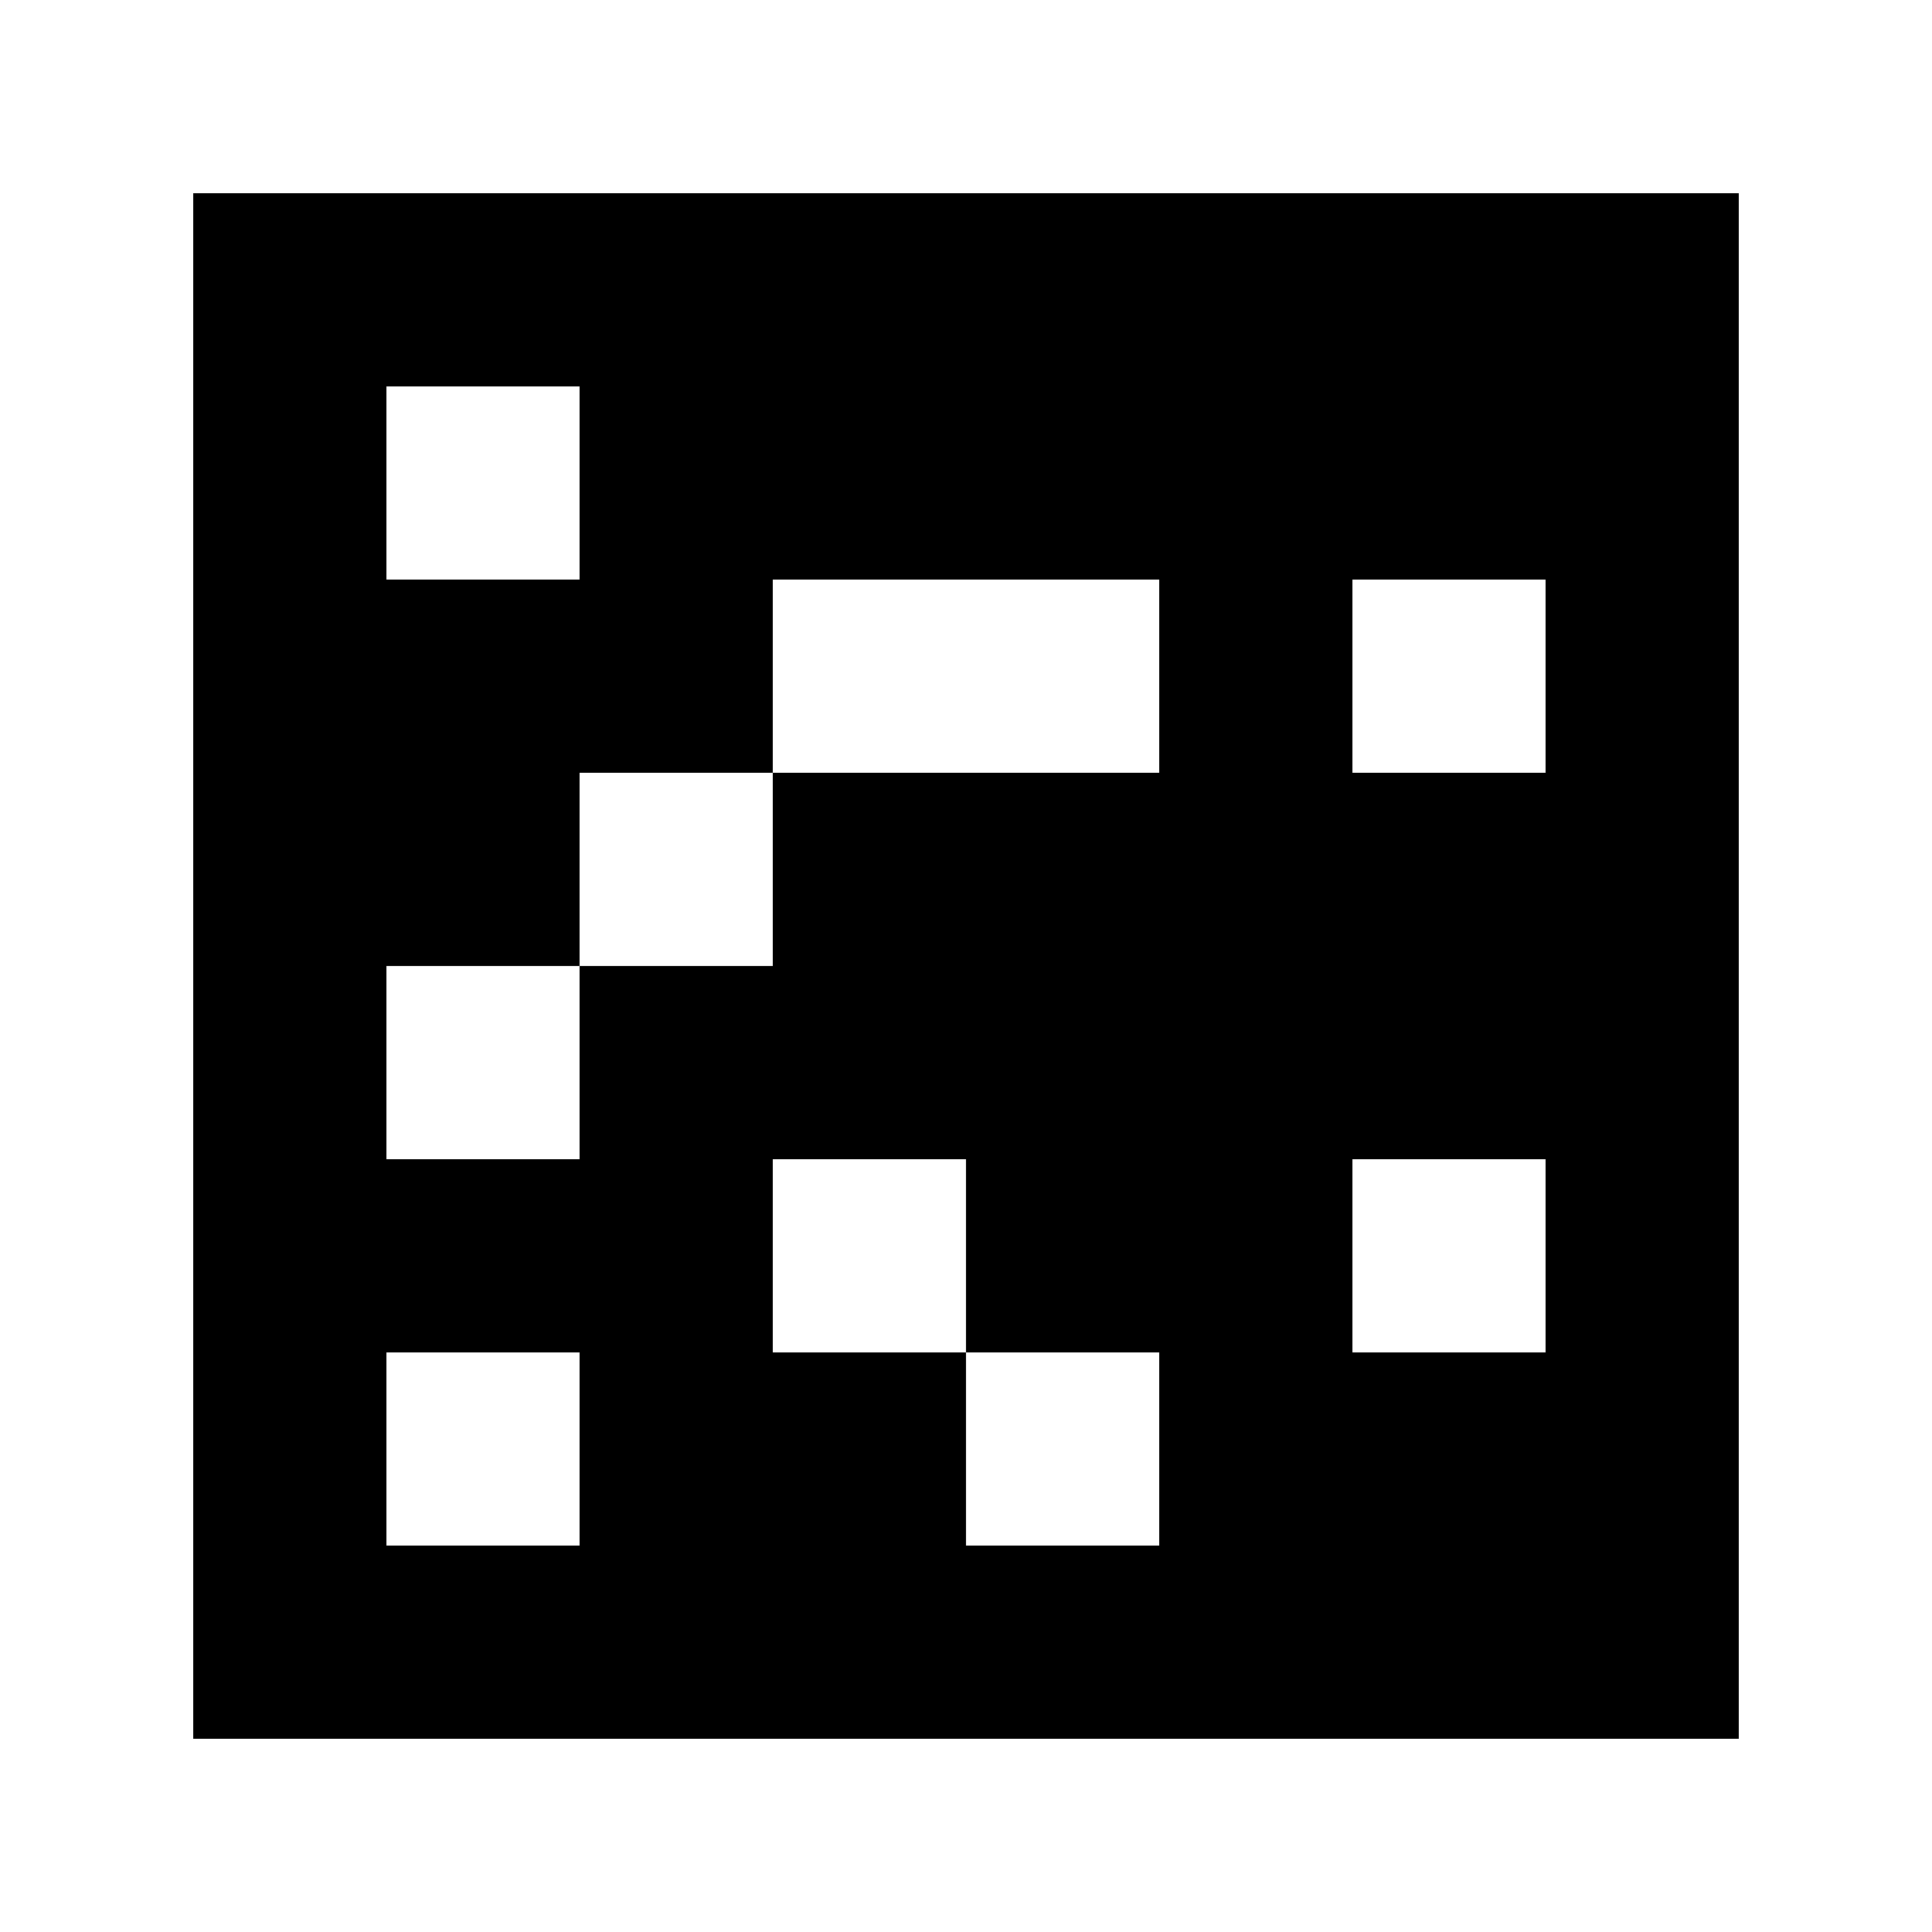 <?xml version="1.0" standalone="yes"?>
<svg xmlns="http://www.w3.org/2000/svg" width="100" height="100">
<path style="fill:#ffffff; stroke:none;" d="M0 0L0 100L100 100L100 0L0 0z"/>
<path style="fill:#000000; stroke:none;" d="M10 10L10 90L90 90L90 10L10 10z"/>
<path style="fill:#ffffff; stroke:none;" d="M20 20L20 30L30 30L30 20L20 20M40 30L40 40L30 40L30 50L20 50L20 60L30 60L30 50L40 50L40 40L60 40L60 30L40 30M70 30L70 40L80 40L80 30L70 30M40 60L40 70L50 70L50 80L60 80L60 70L50 70L50 60L40 60M70 60L70 70L80 70L80 60L70 60M20 70L20 80L30 80L30 70L20 70z"/>
</svg>

